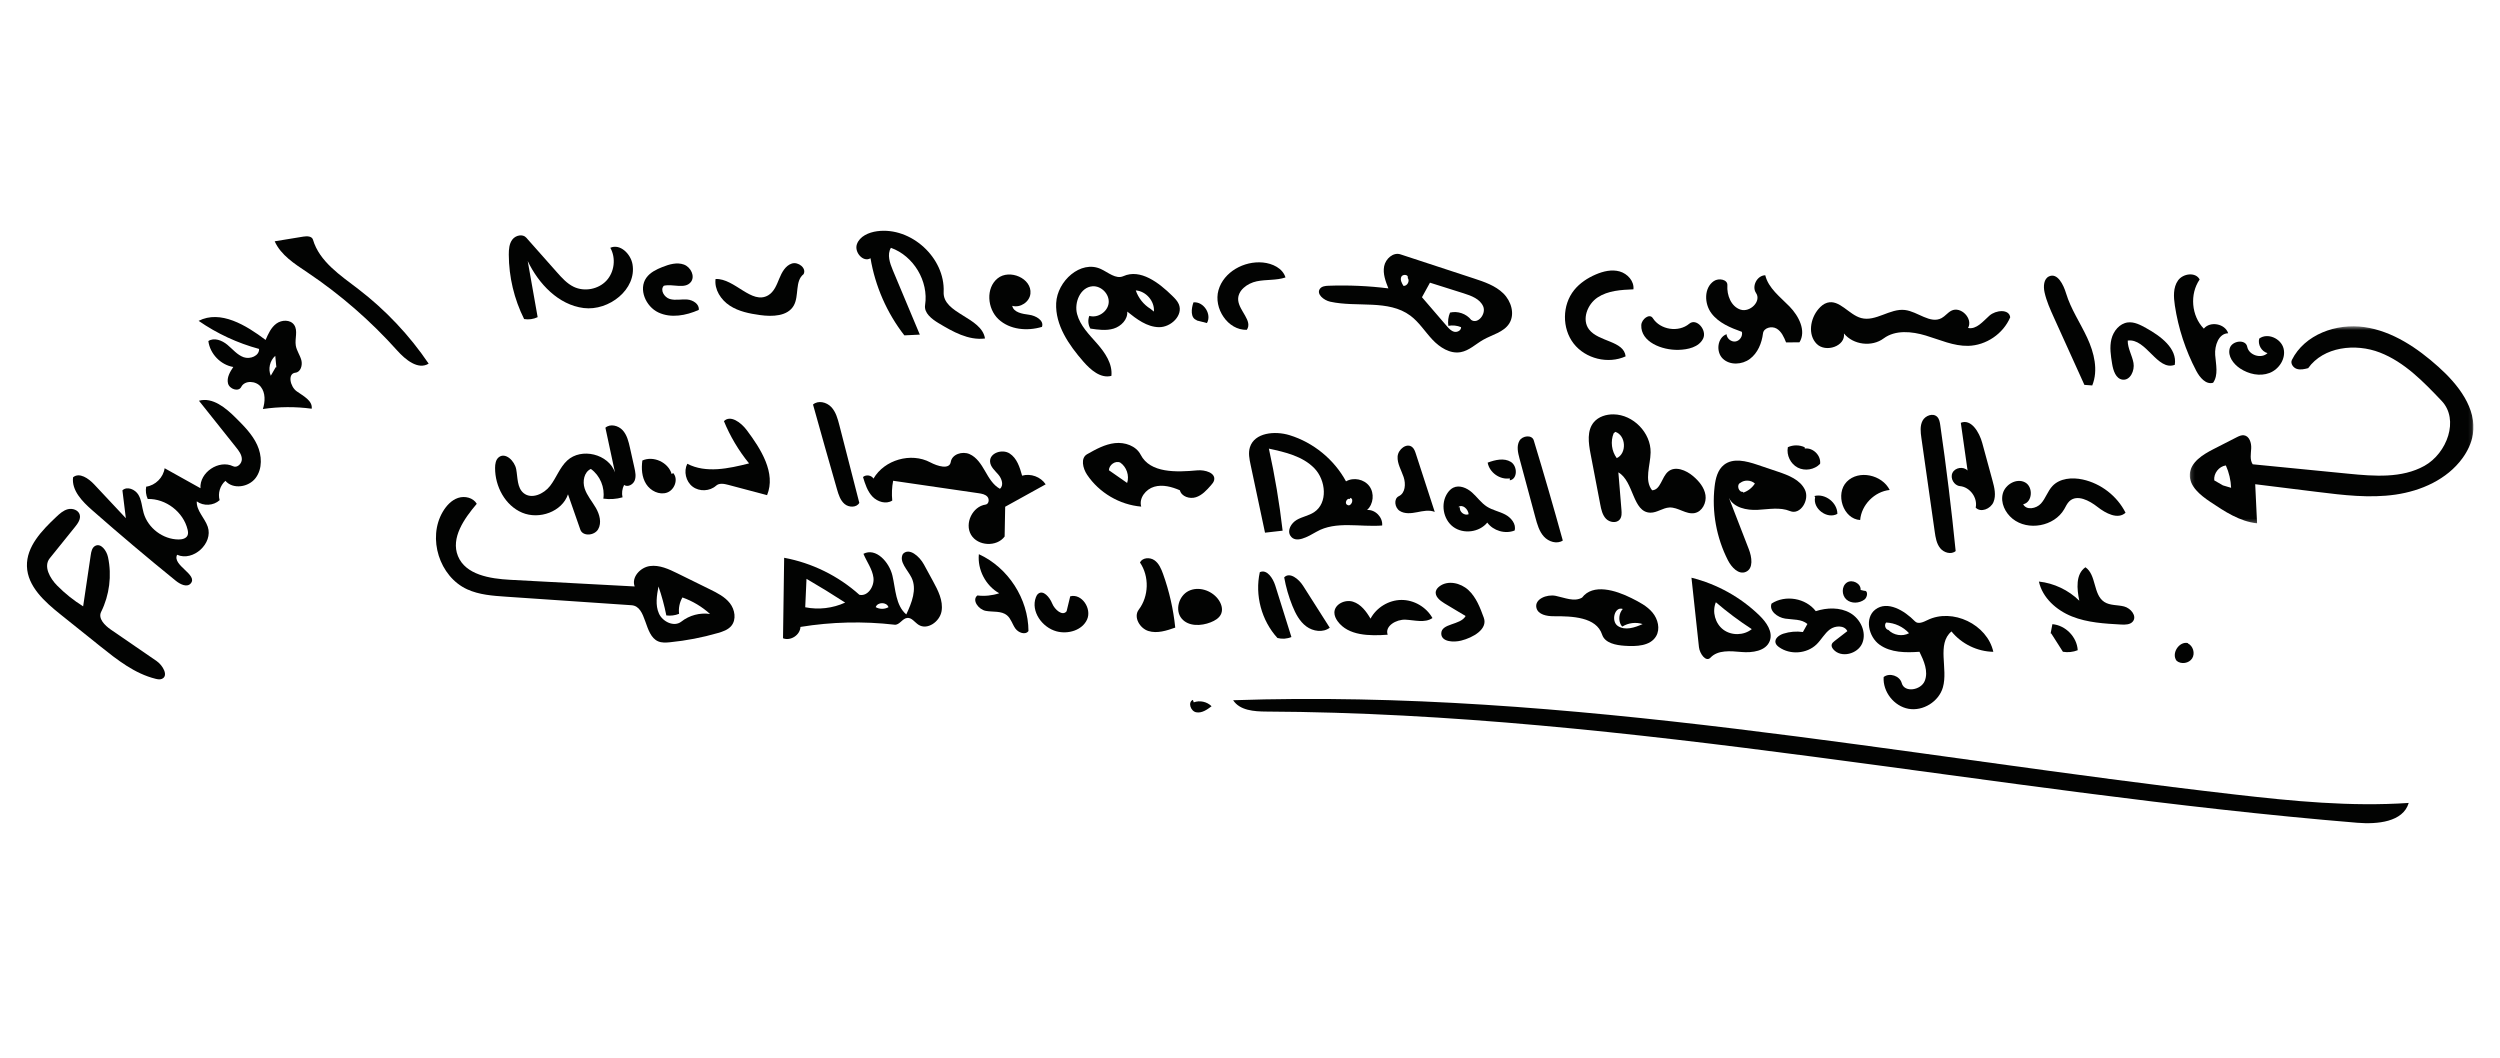 <?xml version="1.0" encoding="UTF-8" standalone="no"?>
<svg width="650px" height="275px" viewBox="0 0 650 275" version="1.1" xmlns="http://www.w3.org/2000/svg" xmlns:xlink="http://www.w3.org/1999/xlink">
    <!-- Generator: Sketch 40.1 (33804) - http://www.bohemiancoding.com/sketch -->
    <title>fixingapp-thumb</title>
    <desc>Created with Sketch.</desc>
    <defs>
        <polygon id="path-1" points="73.903 51.755 73.903 0.52 0.157 0.52 0.157 51.755 73.903 51.755"></polygon>
    </defs>
    <g id="Page-1" stroke="none" stroke-width="1" fill="none" fill-rule="evenodd">
        <g id="fixingapp-thumb">
            <g id="Page-1" transform="translate(7, 60)">
                <g id="Group-3" transform="translate(313.549, 121.053)" fill="#020302">
                    <path d="M0.072,1.009 C87.331,-1.988 173.794,15.563 260.535,25.518 C275.536,27.239 290.65,28.736 305.715,27.709 C304.257,32.685 297.537,33.293 292.366,32.868 C197.576,25.08 103.787,4.394 8.678,3.953 C5.51,3.938 1.796,3.666 0.072,1.009" id="Fill-1"></path>
                </g>
                <g id="Group-6" transform="translate(562.188, 24.315)">
                    <mask id="mask-2" fill="white">
                        <use xlink:href="#path-1"></use>
                    </mask>
                    <g id="Clip-5"></g>
                    <path d="M8.713,41.867 C9.442,42.083 10.171,42.299 10.899,42.515 C10.822,40.512 10.356,38.525 9.534,36.697 C7.732,36.942 6.306,38.783 6.521,40.586 C7.256,41.009 7.99,41.431 8.725,41.854 L8.713,41.867 Z M33.325,43.585 C27.939,42.918 22.553,42.25 17.167,41.582 C17.328,44.974 17.488,48.365 17.65,51.755 C13.159,51.273 9.214,48.678 5.468,46.159 C2.878,44.419 -0.014,42.101 0.165,38.988 C0.345,35.863 3.509,33.894 6.299,32.467 C8.302,31.444 10.304,30.42 12.306,29.397 C12.914,29.087 13.569,28.768 14.245,28.861 C15.653,29.056 16.198,30.825 16.126,32.244 C16.056,33.662 15.72,35.223 16.515,36.4 C24.821,37.218 33.126,38.035 41.431,38.852 C48.124,39.51 55.298,40.075 61.171,36.802 C67.043,33.527 70.269,24.785 65.639,19.912 C60.919,14.944 55.98,9.827 49.59,7.345 C43.199,4.864 34.916,5.83 30.935,11.407 C29.962,11.658 28.925,11.907 27.971,11.593 C27.017,11.278 26.261,10.157 26.709,9.259 C30.003,2.654 38.289,-0.337 45.597,0.732 C52.903,1.801 59.318,6.153 64.817,11.079 C69.924,15.655 74.827,21.857 73.754,28.625 C73.397,30.883 72.376,33.001 71.029,34.848 C67.031,40.328 60.325,43.326 53.608,44.29 C46.89,45.254 40.06,44.42 33.325,43.585 L33.325,43.585 Z" id="Fill-4" fill="#020302" mask="url(#mask-2)"></path>
                </g>
                <path d="M170.433,95.338 C169.688,96.609 169.377,98.128 169.562,99.589 C168.517,100.012 167.363,100.161 166.245,100.012 C165.739,97.459 165.056,94.94 164.203,92.48 C163.765,94.822 163.345,97.336 164.32,99.509 C165.294,101.683 168.28,103.095 170.151,101.617 C172.227,99.976 174.996,99.241 177.613,99.636 C175.536,97.748 173.079,96.278 170.433,95.338 M125.663,90.75 C136.447,91.326 147.232,91.902 158.016,92.478 C157.111,90.118 159.443,87.532 161.947,87.177 C164.452,86.823 166.897,87.971 169.166,89.088 L177.587,93.232 C179.493,94.171 181.467,95.162 182.774,96.837 C184.081,98.511 184.502,101.08 183.15,102.718 C182.294,103.753 180.941,104.212 179.652,104.585 C175.583,105.764 171.407,106.569 167.192,106.986 C166.159,107.089 165.075,107.161 164.122,106.751 C160.348,105.13 161.279,97.636 157.181,97.358 C146.292,96.617 135.403,95.877 124.513,95.136 C121.093,94.903 117.585,94.65 114.469,93.224 C107.248,89.924 104.092,79.922 108.112,73.081 C109.043,71.497 110.364,70.041 112.106,69.456 C113.848,68.873 116.043,69.397 116.958,70.99 C113.665,74.855 110.156,79.872 112.067,84.576 C114.049,89.458 120.399,90.468 125.663,90.75" id="Fill-7" fill="#020302"></path>
                <path d="M25.719,74.732 C25.422,72.319 25.125,69.905 24.828,67.492 C26.023,66.343 28.148,67.226 28.992,68.653 C29.837,70.08 29.894,71.822 30.356,73.414 C31.487,77.309 35.357,80.235 39.415,80.264 C40.325,80.271 41.39,80.038 41.76,79.208 C41.97,78.735 41.891,78.187 41.771,77.685 C40.675,73.109 36.119,69.613 31.411,69.736 C30.953,68.745 30.81,67.609 31.009,66.534 C33.414,66.202 35.472,64.143 35.802,61.74 C38.908,63.471 42.013,65.204 45.119,66.936 C44.85,62.826 49.909,59.428 53.616,61.23 C54.657,61.736 55.876,60.561 55.878,59.405 C55.88,58.249 55.123,57.246 54.403,56.34 C51.178,52.292 47.954,48.243 44.729,44.193 C48.283,43.205 51.665,46.024 54.281,48.623 C56.421,50.748 58.604,52.937 59.863,55.676 C61.121,58.417 61.276,61.87 59.463,64.279 C57.648,66.689 53.567,67.31 51.611,65.015 C50.216,66.225 49.603,68.265 50.101,70.043 C48.522,71.503 45.885,71.641 44.161,70.354 C44.03,72.782 46.235,74.66 47.017,76.962 C48.482,81.267 43.206,86.084 39.048,84.24 C37.675,86.992 44.627,89.442 42.563,91.722 C41.59,92.797 39.835,91.913 38.709,91.001 C31.336,85.025 24.081,78.901 16.953,72.635 C14.374,70.369 11.578,67.503 11.997,64.098 C13.638,62.729 16.019,64.379 17.481,65.939 C20.227,68.871 22.973,71.802 25.719,74.732" id="Fill-9" fill="#020302"></path>
                <path d="M359.038,12.168 C359.188,11.342 357.663,11.221 357.33,11.991 C356.995,12.763 357.458,13.627 357.907,14.337 C358.894,14.412 359.624,13.04 359.01,12.264 L359.038,12.168 Z M369.568,24.718 C369.394,23.559 369.548,22.353 370.007,21.275 C372.002,20.79 374.246,21.566 375.513,23.18 C377.24,24.388 379.461,21.61 378.633,19.672 C377.807,17.735 375.565,16.899 373.556,16.264 C370.634,15.342 367.712,14.419 364.79,13.496 C364.098,14.757 363.405,16.018 362.712,17.279 C364.86,19.776 367.009,22.274 369.158,24.772 C369.699,25.402 370.295,26.066 371.104,26.259 C371.913,26.451 372.939,25.891 372.878,25.063 C371.839,24.633 370.674,24.512 369.568,24.718 L369.568,24.718 Z M372.781,31.56 C370.013,32.06 367.318,30.321 365.397,28.267 C363.475,26.214 361.956,23.75 359.699,22.072 C353.962,17.804 345.838,19.978 338.853,18.443 C337.179,18.076 335.17,16.439 336.195,15.067 C336.681,14.419 337.6,14.324 338.409,14.294 C343.606,14.105 348.819,14.335 353.979,14.981 C353.248,13.14 352.504,11.173 352.877,9.229 C353.25,7.283 355.234,5.512 357.116,6.13 C363.471,8.215 369.824,10.301 376.179,12.386 C378.926,13.287 381.777,14.25 383.848,16.268 C385.92,18.284 386.946,21.687 385.393,24.125 C383.951,26.386 380.993,27.006 378.658,28.329 C376.697,29.437 374.996,31.159 372.781,31.56 L372.781,31.56 Z" id="Fill-11" fill="#020302"></path>
                <path d="M223.992,97.836 C223.513,96.472 221.144,96.489 220.684,97.86 C221.719,98.459 223.084,98.439 224.102,97.81 L223.992,97.836 Z M212.743,96.671 C209.443,94.531 206.091,92.472 202.691,90.494 C202.58,92.96 202.47,95.425 202.359,97.89 C205.834,98.587 209.525,98.153 212.743,96.671 L212.743,96.671 Z M217.495,83.989 C220.727,82.303 224.202,86.133 225.035,89.679 C225.868,93.224 225.853,97.399 228.635,99.753 C230.048,96.735 231.469,93.199 230.005,90.204 C228.994,88.135 226.661,86.065 227.749,84.036 C229.37,82.28 232.058,84.642 233.203,86.739 C233.992,88.188 234.782,89.638 235.573,91.087 C236.896,93.514 238.263,96.178 237.808,98.903 C237.352,101.629 234.077,103.948 231.776,102.417 C230.806,101.773 230.032,100.536 228.874,100.661 C227.606,100.797 226.858,102.569 225.59,102.423 C217.458,101.485 209.196,101.681 201.117,103 C201.038,105.107 198.545,106.729 196.584,105.95 C196.683,98.974 196.782,91.998 196.881,85.023 C204.115,86.36 210.961,89.729 216.433,94.643 C218.631,95.153 220.38,92.436 220.098,90.199 C219.817,87.962 218.356,86.073 217.495,83.989 L217.495,83.989 Z" id="Fill-13" fill="#020302"></path>
                <path d="M252.979,67.086 C254.046,66.215 253.482,64.46 252.588,63.413 C251.694,62.366 250.485,61.38 250.415,60.006 C250.3,57.748 253.593,56.679 255.497,57.9 C257.403,59.121 258.143,61.494 258.747,63.673 C260.985,63.019 263.597,63.979 264.875,65.927 C261.365,67.87 257.857,69.812 254.347,71.754 C254.3,74.335 254.252,76.915 254.204,79.495 C252.158,82.258 247.238,82.011 245.48,79.056 C243.721,76.101 245.853,71.665 249.261,71.189 C250.101,71.071 250.291,69.805 249.737,69.163 C249.183,68.521 248.268,68.358 247.428,68.236 C240.024,67.158 232.62,66.079 225.216,65 C224.892,66.691 224.815,68.429 224.988,70.143 C223.393,71.177 221.145,70.487 219.837,69.109 C218.53,67.729 217.936,65.842 217.382,64.025 C218.164,63.328 219.564,63.538 220.107,64.435 C222.94,59.537 229.88,57.554 234.875,60.214 C236.735,61.204 239.874,62.179 240.202,60.099 C240.519,58.093 243.211,57.25 245.074,58.062 C246.937,58.875 248.102,60.719 249.115,62.48 C250.127,64.241 251.193,66.115 252.979,67.086" id="Fill-15" fill="#020302"></path>
                <path d="M412.544,52.671 C411.687,54.765 412.006,57.295 413.356,59.112 C416.026,57.895 415.773,53.202 412.987,52.279 L412.544,52.671 Z M422.16,57.622 C422.115,61.001 420.442,64.83 422.546,67.477 C424.77,67.394 425.012,64.055 426.711,62.618 C428.546,61.067 431.385,62.243 433.216,63.8 C434.744,65.098 436.125,66.75 436.426,68.731 C436.728,70.713 435.585,73.007 433.618,73.398 C431.388,73.842 429.309,71.834 427.039,71.949 C425.329,72.036 423.829,73.319 422.118,73.296 C417.421,73.232 417.849,65.148 413.775,62.812 C414.041,66.045 414.307,69.277 414.574,72.509 C414.646,73.379 414.694,74.339 414.162,75.033 C413.332,76.118 411.503,75.856 410.557,74.87 C409.612,73.883 409.315,72.461 409.059,71.119 C408.217,66.727 407.376,62.336 406.536,57.944 C406.002,55.161 405.57,51.955 407.388,49.781 C408.612,48.318 410.623,47.706 412.531,47.733 C417.642,47.803 422.23,52.514 422.16,57.622 L422.16,57.622 Z" id="Fill-17" fill="#020302"></path>
                <path d="M344.018,69.759 C343.234,69.311 342.458,70.889 343.283,71.254 C344.263,71.977 345.24,69.635 344.036,69.448 L344.018,69.759 Z M317.978,56.291 C319.167,52.468 324.473,51.971 328.302,53.15 C334.492,55.057 339.874,59.463 342.964,65.154 C344.924,64.015 347.701,64.593 349.044,66.418 C350.388,68.243 350.113,71.064 348.442,72.595 C350.573,72.447 352.574,74.509 352.363,76.633 C346.604,77.095 340.333,75.374 335.316,78.238 C333.078,79.515 329.852,81.448 328.484,79.264 C327.609,77.868 328.729,75.997 330.154,75.169 C331.579,74.34 333.291,74.078 334.667,73.17 C338.302,70.772 337.761,64.861 334.725,61.739 C331.687,58.618 327.167,57.557 322.908,56.642 C324.461,63.687 325.655,70.81 326.483,77.974 C324.956,78.149 323.43,78.323 321.903,78.497 C320.654,72.613 319.406,66.728 318.157,60.844 C317.838,59.341 317.522,57.758 317.978,56.291 L317.978,56.291 Z" id="Fill-19" fill="#020302"></path>
                <path d="M7.856,92.247 C9.887,94.304 12.161,96.122 14.617,97.65 C15.277,93.193 15.937,88.737 16.597,84.28 C16.728,83.397 16.938,82.393 17.714,81.95 C19.223,81.09 20.719,83.156 21.082,84.853 C22.103,89.62 21.462,94.724 19.293,99.09 C18.44,100.809 20.235,102.61 21.818,103.697 C25.781,106.42 29.745,109.142 33.709,111.865 C35.356,112.996 36.913,115.764 35.063,116.518 C34.557,116.725 33.983,116.618 33.453,116.487 C28.005,115.138 23.438,111.534 19.059,108.026 C15.618,105.269 12.176,102.512 8.735,99.754 C4.623,96.461 0.149,92.477 0.004,87.212 C-0.138,82.104 3.867,77.943 7.585,74.434 C8.489,73.581 9.448,72.697 10.653,72.394 C11.857,72.09 13.366,72.607 13.719,73.798 C14.053,74.924 13.269,76.05 12.531,76.966 C10.331,79.694 8.132,82.424 5.934,85.152 C4.244,87.249 5.964,90.331 7.856,92.247" id="Fill-21" fill="#020302"></path>
                <path d="M293.017,21.013 C293.244,18.335 290.985,15.699 288.302,15.509 C288.97,17.48 290.344,19.202 292.118,20.291 L293.017,21.013 Z M299.488,19.087 C300.705,21.962 297.456,25.112 294.333,25.066 C291.21,25.019 288.521,22.967 286.085,21.013 C286.248,23.044 284.504,24.833 282.556,25.434 C280.607,26.034 278.509,25.734 276.493,25.428 C275.906,24.447 275.803,23.192 276.222,22.129 C278.429,22.782 281.015,21.055 281.255,18.767 C281.496,16.479 279.326,14.254 277.031,14.435 C273.902,14.681 272.243,18.62 273.04,21.654 C273.837,24.688 276.202,27.006 278.271,29.366 C280.338,31.727 282.291,34.604 281.962,37.724 C279.18,38.468 276.571,36.184 274.678,34.016 C270.904,29.694 267.333,24.531 267.605,18.8 C267.878,13.07 273.984,7.55 279.205,9.936 C281.146,10.824 283.127,12.671 285.076,11.8 C289.519,9.815 294.307,13.497 297.78,16.903 C298.444,17.554 299.125,18.229 299.488,19.087 L299.488,19.087 Z" id="Fill-23" fill="#020302"></path>
                <path d="M483.972,103.769 C485.313,105.187 487.633,105.56 489.352,104.637 C487.846,102.969 485.65,101.943 483.403,101.857 C482.849,102.431 483.152,103.561 483.918,103.782 L483.972,103.769 Z M482.749,116.026 C484.293,114.826 486.95,115.72 487.453,117.61 C488.133,120.166 492.461,119.485 493.438,117.027 C494.415,114.57 493.227,111.835 492.061,109.462 C488.49,109.719 484.616,109.711 481.701,107.633 C478.786,105.554 477.747,100.638 480.597,98.471 C483.725,96.092 488.147,98.73 490.888,101.545 C491.697,102.375 493.067,101.751 494.106,101.238 C500.654,98.002 509.696,102.341 511.263,109.471 C507.098,109.405 503.002,107.411 500.385,104.173 C496.494,107.428 499.553,113.855 498.15,118.727 C497.089,122.412 493.016,124.954 489.235,124.291 C485.455,123.628 482.491,119.852 482.749,116.026 L482.749,116.026 Z" id="Fill-25" fill="#020302"></path>
                <path d="M156.802,56.478 C157.182,58.183 157.562,59.888 157.942,61.594 C158.189,62.705 158.431,63.896 158.008,64.953 C157.583,66.008 156.195,66.744 155.265,66.088 C154.758,67.069 154.61,68.231 154.857,69.307 C153.242,69.769 151.529,69.884 149.867,69.643 C150.313,66.74 149.011,63.637 146.624,61.921 C144.851,62.725 144.409,65.15 145.01,67.003 C145.612,68.854 146.947,70.362 147.92,72.05 C148.894,73.736 149.491,75.899 148.528,77.591 C147.565,79.284 144.524,79.54 143.883,77.702 C142.814,74.641 141.747,71.579 140.679,68.519 C139.139,73.066 133.185,75.163 128.759,73.295 C124.332,71.426 121.705,66.469 121.72,61.668 C121.723,60.659 121.884,59.535 122.666,58.898 C124.387,57.497 126.804,59.823 127.213,62.003 C127.622,64.183 127.421,66.785 129.129,68.2 C131.178,69.897 134.393,68.443 136.022,66.34 C137.65,64.238 138.518,61.557 140.464,59.744 C144.163,56.298 151.225,58.042 152.891,62.814 C152.062,58.944 151.233,55.073 150.405,51.203 C151.672,50.099 153.774,50.632 154.903,51.875 C156.031,53.12 156.437,54.839 156.802,56.478 L156.802,56.478 Z" id="Fill-27" fill="#020302"></path>
                <path d="M64.855,35.506 C64.759,34.509 64.663,33.511 64.568,32.514 C63.148,33.765 62.655,35.957 63.403,37.694 C63.83,36.954 64.258,36.214 64.688,35.474 L64.855,35.506 Z M53.655,35.416 C50.358,34.866 47.59,31.987 47.173,28.673 C48.671,27.684 50.716,28.488 52.102,29.632 C53.486,30.774 54.661,32.272 56.352,32.879 C58.041,33.485 60.451,32.513 60.359,30.722 C54.755,29.206 49.414,26.725 44.641,23.421 C50.326,20.515 56.962,24.539 62.056,28.386 C62.736,26.808 63.474,25.151 64.861,24.135 C66.249,23.119 68.495,23.061 69.475,24.474 C70.513,25.969 69.617,28.023 69.902,29.821 C70.117,31.17 70.998,32.324 71.351,33.644 C71.703,34.964 71.17,36.757 69.81,36.9 C67.712,37.12 68.426,40.526 70.147,41.744 C71.867,42.963 74.315,44.176 74.044,46.266 C69.837,45.698 65.55,45.724 61.351,46.343 C61.958,44.423 62.054,42.146 60.804,40.565 C59.553,38.984 56.632,38.806 55.719,40.603 C55.021,41.974 52.648,41.173 52.281,39.678 C51.915,38.183 52.791,36.691 53.655,35.416 L53.655,35.416 Z" id="Fill-29" fill="#020302"></path>
                <path d="M500.322,20.798 C502.79,19.494 506.058,22.837 504.695,25.272 C506.879,25.728 508.582,23.551 510.25,22.069 C511.917,20.588 515.381,20.281 515.654,22.495 C513.846,26.78 509.388,29.813 504.735,29.921 C500.933,30.009 497.35,28.335 493.708,27.242 C490.067,26.148 485.798,25.724 482.746,27.991 C479.674,30.275 474.839,29.67 472.423,26.701 C472.889,30 467.682,31.777 465.337,29.408 C462.992,27.039 463.641,22.859 465.812,20.33 C466.426,19.616 467.171,18.971 468.076,18.709 C471.272,17.788 473.684,21.818 476.893,22.689 C480.675,23.718 484.394,20.13 488.286,20.599 C491.62,21 494.861,24.3 497.816,22.704 C498.742,22.204 499.391,21.289 500.322,20.798" id="Fill-31" fill="#020302"></path>
                <path d="M232.153,27.002 C230.812,27.066 229.47,27.129 228.129,27.193 C223.601,21.37 220.549,14.411 219.332,7.138 C217.461,8.306 215.076,5.603 215.788,3.516 C216.501,1.43 218.878,0.409 221.064,0.116 C229.89,-1.069 238.755,7.039 238.35,15.928 C238.093,21.569 248.246,22.426 249.097,28.007 C244.801,28.556 240.718,26.237 237.009,24.005 C235.233,22.936 233.205,21.367 233.522,19.321 C234.481,13.128 230.544,6.531 224.636,4.432 C223.589,6.182 224.36,8.412 225.149,10.293 C227.483,15.863 229.819,21.432 232.153,27.002" id="Fill-33" fill="#020302"></path>
                <path d="M446.243,68.093 C447.481,67.673 448.57,66.82 449.274,65.717 C448.268,64.784 446.579,64.703 445.489,65.536 C444.415,66.025 445.024,68.058 446.19,67.878 L446.243,68.093 Z M455.26,62.639 C458.013,63.567 461.047,64.734 462.293,67.358 C463.539,69.983 461.099,73.995 458.415,72.882 C455.782,71.791 452.802,72.424 449.955,72.563 C447.107,72.702 443.771,72.01 442.521,69.449 C444.244,73.896 445.967,78.342 447.691,82.787 C448.487,84.843 448.943,87.81 446.919,88.688 C445.044,89.503 443.196,87.499 442.267,85.679 C439.268,79.81 438.044,73.05 438.797,66.503 C439.037,64.412 439.579,62.165 441.23,60.861 C443.599,58.987 447.038,59.867 449.901,60.832 C451.686,61.434 453.473,62.037 455.26,62.639 L455.26,62.639 Z" id="Fill-35" fill="#020302"></path>
                <path d="M129.271,22.955 C126.681,17.777 125.306,11.998 125.286,6.21 C125.282,4.831 125.386,3.354 126.229,2.262 C127.07,1.169 128.905,0.757 129.821,1.789 C132.487,4.795 135.153,7.803 137.819,10.81 C139.101,12.255 140.43,13.737 142.171,14.574 C144.945,15.907 148.55,15.233 150.655,12.988 C152.759,10.743 153.195,7.104 151.681,4.425 C154.202,3.285 156.974,5.978 157.449,8.701 C158.585,15.207 151.315,20.917 144.758,20.089 C138.2,19.26 133.061,13.829 130.207,7.872 C131.067,12.735 131.928,17.598 132.788,22.461 C131.704,22.984 130.457,23.159 129.271,22.955" id="Fill-37" fill="#020302"></path>
                <path d="M460.865,28.997 C459.704,29.009 458.543,29.021 457.381,29.033 C456.829,27.658 456.196,26.183 454.917,25.435 C453.637,24.685 451.561,25.217 451.378,26.688 C451.063,29.223 450.013,31.789 447.967,33.32 C445.92,34.851 442.757,35.02 440.919,33.243 C439.083,31.466 439.504,27.776 441.904,26.892 C441.964,28.018 443.121,28.956 444.234,28.784 C445.349,28.613 446.168,27.37 445.887,26.279 C442.932,25.226 439.855,23.962 437.971,21.455 C436.087,18.949 436.006,14.833 438.605,13.076 C439.872,12.218 442.222,12.653 442.118,14.179 C441.945,16.757 443.081,19.708 445.541,20.505 C448.002,21.3 451.03,18.321 449.572,16.188 C448.375,14.435 449.846,11.6 451.968,11.568 C452.787,14.947 455.85,17.197 458.276,19.687 C460.703,22.177 462.679,26.031 460.865,28.997" id="Fill-39" fill="#020302"></path>
                <path d="M284.255,60.265 C282.979,59.691 281.355,60.864 281.318,62.263 C282.897,63.364 284.476,64.466 286.056,65.568 C286.686,63.654 285.9,61.368 284.228,60.243 L284.255,60.265 Z M275.647,58.096 C277.918,56.812 280.272,55.501 282.866,55.211 C285.46,54.919 288.383,55.913 289.575,58.234 C292.051,63.057 298.881,62.789 304.284,62.292 C306.27,62.109 309.129,62.922 308.67,64.861 C308.55,65.37 308.194,65.785 307.849,66.177 C306.732,67.449 305.533,68.775 303.919,69.286 C302.306,69.797 300.185,69.109 299.769,67.47 C297.664,66.565 295.299,65.916 293.099,66.551 C290.898,67.186 289.071,69.523 289.717,71.719 C284.104,71.247 278.773,68.109 275.64,63.43 C274.523,61.764 273.901,59.082 275.647,58.096 L275.647,58.096 Z" id="Fill-41" fill="#020302"></path>
                <path d="M448.464,103.572 C445.197,101.457 442.074,99.121 439.123,96.585 C438.099,99.033 438.942,102.125 441.068,103.716 C443.194,105.307 446.402,105.244 448.464,103.572 M434.727,108.25 C434.079,102.235 433.43,96.221 432.782,90.208 C439.408,91.849 445.581,95.28 450.473,100.04 C452.28,101.8 454.033,104.299 453.133,106.655 C452.123,109.299 448.599,109.763 445.776,109.519 C442.954,109.276 439.659,108.921 437.725,110.989 C436.55,112.244 434.912,109.958 434.727,108.25" id="Fill-43" fill="#020302"></path>
                <path d="M414.496,102.565 C413.724,101.258 413.906,99.459 414.922,98.331 C412.801,97.584 411.781,101.527 413.655,102.769 C415.53,104.011 418.035,103.185 420.083,102.258 C418.343,101.694 416.358,101.938 414.807,102.907 L414.496,102.565 Z M417.194,95.516 C419.178,96.511 421.221,97.551 422.643,99.254 C424.066,100.957 424.712,103.514 423.582,105.422 C422.064,107.987 418.458,108.103 415.482,107.908 C413.138,107.756 410.275,107.224 409.547,104.992 C408.05,100.403 401.786,100.194 396.956,100.22 C395.157,100.23 392.894,99.796 392.472,98.048 C391.922,95.761 395.175,94.452 397.481,94.92 C399.787,95.388 402.301,96.56 404.337,95.379 C407.162,91.66 413.017,93.423 417.194,95.516 L417.194,95.516 Z" id="Fill-45" fill="#020302"></path>
                <path d="M86.2,15.19 C93.267,20.612 99.456,27.176 104.451,34.549 C101.699,36.252 98.411,33.523 96.253,31.114 C89.347,23.406 81.477,16.563 72.882,10.796 C69.6,8.595 66.031,6.344 64.419,2.738 C66.912,2.33 69.405,1.921 71.898,1.513 C72.836,1.359 74.101,1.395 74.369,2.307 C76.041,8.004 81.486,11.575 86.2,15.19" id="Fill-47" fill="#020302"></path>
                <path d="M516.269,74.874 C514.342,73.315 513.087,70.716 513.729,68.321 C514.371,65.928 517.326,64.246 519.512,65.416 C521.698,66.585 521.457,70.61 519.028,71.105 C519.841,72.732 522.434,72.271 523.653,70.92 C524.872,69.569 525.392,67.694 526.639,66.368 C528.562,64.325 531.762,64.071 534.504,64.671 C539.251,65.706 543.461,68.971 545.643,73.31 C543.648,75.151 540.484,73.477 538.348,71.799 C536.212,70.123 533.039,68.456 531.054,70.309 C530.444,70.877 530.114,71.673 529.696,72.393 C527.106,76.864 520.288,78.124 516.269,74.874" id="Fill-49" fill="#020302"></path>
                <path d="M461.758,104.325 C462.147,103.629 462.537,102.933 462.925,102.237 C461.399,100.918 459.135,101.144 457.14,100.837 C455.147,100.529 452.897,98.823 453.599,96.933 C457.178,94.586 462.509,95.497 465.104,98.901 C468.031,97.957 471.387,97.85 474.053,99.382 C476.721,100.916 478.37,104.38 477.197,107.221 C476.023,110.063 471.657,111.173 469.666,108.828 C469.381,108.492 469.143,108.06 469.23,107.628 C469.314,107.205 469.678,106.905 470.019,106.641 C471.117,105.791 472.214,104.942 473.311,104.093 C472.559,102.525 470.168,102.609 468.774,103.647 C467.38,104.686 466.557,106.316 465.311,107.529 C462.78,109.993 458.452,110.324 455.575,108.274 C455.167,107.983 454.767,107.621 454.638,107.137 C454.337,106.014 455.585,105.106 456.693,104.752 C458.32,104.232 460.066,104.085 461.758,104.325" id="Fill-51" fill="#020302"></path>
                <path d="M415.662,32.654 C411.106,34.727 405.215,33.274 402.148,29.321 C399.08,25.369 399.141,19.304 402.285,15.412 C403.747,13.603 405.751,12.284 407.889,11.365 C409.847,10.524 412.055,9.996 414.105,10.573 C416.157,11.15 417.923,13.109 417.692,15.225 C414.473,15.358 411.073,15.549 408.388,17.329 C405.703,19.109 404.198,23.079 406.143,25.646 C408.626,28.921 415.219,28.567 415.662,32.654" id="Fill-53" fill="#020302"></path>
                <path d="M187.757,60.484 C185.056,57.169 182.846,53.454 181.221,49.499 C182.917,47.795 185.664,49.859 187.111,51.778 C190.854,56.745 194.795,62.989 192.439,68.742 C189.071,67.847 185.703,66.953 182.335,66.059 C181.272,65.776 180.004,65.539 179.188,66.274 C177.545,67.753 174.838,67.865 173.078,66.528 C171.319,65.19 170.705,62.553 171.693,60.578 C176.556,63.108 182.441,61.824 187.757,60.484" id="Fill-55" fill="#020302"></path>
                <path d="M501.473,83.276 C500.314,84.268 498.398,83.708 497.444,82.518 C496.489,81.328 496.24,79.738 496.026,78.229 C494.872,70.113 493.718,61.998 492.562,53.882 C492.348,52.368 492.151,50.737 492.865,49.384 C493.579,48.032 495.603,47.295 496.675,48.386 C497.215,48.935 497.353,49.752 497.464,50.513 C499.041,61.403 500.378,72.327 501.473,83.276" id="Fill-57" fill="#020302"></path>
                <path d="M565.993,25.448 C567.653,23.417 571.527,24.151 572.327,26.649 C569.857,26.685 568.764,29.844 568.947,32.306 C569.132,34.767 569.829,37.501 568.405,39.518 C566.535,40.074 564.925,38.131 564.02,36.403 C561.243,31.111 559.356,25.354 558.463,19.445 C558.126,17.22 557.983,14.753 559.286,12.917 C560.588,11.083 563.878,10.666 564.909,12.667 C562.275,16.48 562.754,22.133 565.993,25.448" id="Fill-59" fill="#020302"></path>
                <path d="M533.617,96.184 C532.977,93.114 532.628,89.262 535.214,87.487 C538.101,89.459 537.177,94.568 540.097,96.493 C541.585,97.475 543.542,97.233 545.27,97.682 C546.996,98.13 548.657,100.153 547.559,101.558 C546.885,102.422 545.609,102.44 544.514,102.381 C540.177,102.145 535.751,101.891 531.718,100.282 C527.685,98.673 524.041,95.442 523.114,91.202 C527.04,91.632 530.802,93.417 533.617,96.184" id="Fill-61" fill="#020302"></path>
                <path d="M534.942,40.068 C532.307,34.248 529.673,28.427 527.038,22.608 C526.069,20.465 525.093,18.304 524.584,16.009 C524.245,14.477 524.343,12.482 525.776,11.846 C527.952,10.881 529.493,13.995 530.179,16.271 C531.414,20.362 533.88,23.956 535.68,27.832 C537.479,31.708 538.597,36.26 536.983,40.217 C536.303,40.168 535.622,40.117 534.942,40.068" id="Fill-63" fill="#020302"></path>
                <path d="M349.338,100.851 C350.872,97.958 354.062,96.018 357.339,95.985 C360.617,95.952 363.845,97.828 365.437,100.689 C363.471,102.056 360.818,101.228 358.426,101.117 C356.033,101.006 352.985,102.776 353.799,105.026 C349.096,105.368 343.515,105.326 340.766,101.496 C340.298,100.842 339.937,100.075 339.94,99.27 C339.949,97.102 342.695,95.788 344.765,96.436 C346.837,97.084 348.245,98.978 349.338,100.851" id="Fill-65" fill="#020302"></path>
                <path d="M201.928,11.284 C199.628,13.077 200.813,16.903 199.378,19.44 C197.789,22.253 193.82,22.362 190.618,21.919 C187.876,21.54 185.072,20.989 182.754,19.476 C180.437,17.964 178.695,15.278 179.045,12.534 C184.034,12.352 188.433,19.314 192.732,16.779 C194.252,15.883 194.934,14.088 195.602,12.455 C196.268,10.824 197.197,9.068 198.873,8.521 C200.551,7.973 202.769,9.736 201.928,11.284" id="Fill-67" fill="#020302"></path>
                <path d="M502.809,49.929 C505.488,48.819 507.615,52.355 508.378,55.151 C509.266,58.408 510.155,61.665 511.042,64.922 C511.546,66.768 512.041,68.78 511.304,70.546 C510.566,72.312 508.002,73.368 506.679,71.983 C507.239,69.434 505.192,66.631 502.591,66.388 C501.045,66.244 499.967,64.327 500.647,62.932 C501.328,61.538 503.503,61.206 504.569,62.334 C503.983,58.199 503.395,54.064 502.809,49.929" id="Fill-69" fill="#020302"></path>
                <path d="M392.204,74.562 C390.827,69.447 389.449,64.332 388.072,59.217 C387.661,57.695 387.272,55.984 388.049,54.611 C388.825,53.238 391.316,52.978 391.775,54.488 C394.403,63.14 396.922,71.825 399.328,80.541 C397.804,81.544 395.638,80.857 394.413,79.505 C393.19,78.154 392.678,76.322 392.204,74.562" id="Fill-71" fill="#020302"></path>
                <path d="M204.384,45.18 C205.702,44.02 207.896,44.538 209.108,45.808 C210.319,47.078 210.799,48.858 211.236,50.557 C212.963,57.286 214.691,64.015 216.42,70.744 C215.709,72.021 213.712,71.983 212.596,71.039 C211.479,70.096 211.02,68.608 210.616,67.203 C208.51,59.871 206.431,52.529 204.384,45.18" id="Fill-73" fill="#020302"></path>
                <path d="M327.224,12.139 C324.836,12.942 322.216,12.627 319.749,13.14 C317.282,13.652 314.701,15.563 314.932,18.07 C315.189,20.858 318.753,23.444 317.171,25.754 C312.25,25.913 308.458,20.163 309.807,15.432 C311.156,10.7 316.464,7.78 321.365,8.254 C323.843,8.494 326.517,9.754 327.224,12.139" id="Fill-75" fill="#020302"></path>
                <path d="M252.795,94.251 C249.272,92.271 247.105,88.11 247.504,84.091 C255.122,87.567 260.371,95.696 260.401,104.065 C259.621,105.18 257.774,104.516 256.988,103.405 C256.203,102.294 255.864,100.848 254.817,99.98 C253.343,98.758 251.166,99.179 249.285,98.823 C247.405,98.466 245.616,96.008 247.119,94.823 C249.022,95.048 250.975,94.851 252.795,94.251" id="Fill-77" fill="#020302"></path>
                <path d="M546.211,28.551 C546.181,30.566 547.362,32.395 547.708,34.379 C548.056,36.363 546.857,38.974 544.859,38.708 C543.104,38.474 542.434,36.333 542.149,34.587 C541.802,32.459 541.455,30.261 541.971,28.167 C542.486,26.073 544.092,24.091 546.235,23.83 C547.901,23.628 549.497,24.468 550.966,25.281 C554.755,27.379 559.124,30.578 558.446,34.854 C553.915,36.573 551.009,27.862 546.211,28.551" id="Fill-79" fill="#020302"></path>
                <path d="M372.571,71.915 C372.382,73.071 373.758,74.156 374.84,73.702 C374.757,72.359 373.187,70.964 372.178,71.854 L372.571,71.915 Z M386.8,77.935 C384.33,78.909 381.253,78.015 379.691,75.869 C377.62,78.422 373.465,78.942 370.827,76.978 C368.19,75.013 367.502,70.887 369.359,68.174 C369.742,67.614 370.226,67.106 370.834,66.805 C372.434,66.012 374.389,66.855 375.723,68.04 C377.059,69.227 378.094,70.759 379.597,71.723 C381.059,72.66 382.835,72.974 384.369,73.785 C385.904,74.597 387.268,76.264 386.8,77.935 L386.8,77.935 Z" id="Fill-81" fill="#020302"></path>
                <path d="M298.564,103.176 C296.314,103.969 293.872,104.77 291.593,104.065 C289.313,103.36 287.636,100.409 289.078,98.509 C291.718,95.029 291.85,89.854 289.391,86.244 C290.026,84.959 291.954,84.835 293.134,85.651 C294.313,86.465 294.908,87.876 295.394,89.224 C297.011,93.723 298.078,98.42 298.564,103.176" id="Fill-83" fill="#020302"></path>
                <path d="M172.604,13.351 C171.064,15.243 167.982,13.745 165.602,14.288 C164.542,15.37 165.688,17.305 167.141,17.737 C168.593,18.169 170.155,17.754 171.666,17.871 C173.178,17.988 174.887,19.077 174.677,20.578 C171.367,22.05 167.44,22.787 164.166,21.236 C160.892,19.686 158.948,15.186 161.042,12.231 C162.027,10.84 163.645,10.054 165.229,9.423 C167.009,8.715 169.008,8.13 170.808,8.783 C172.609,9.436 173.814,11.866 172.604,13.351" id="Fill-85" fill="#020302"></path>
                <path d="M263.913,24.988 C260.075,26.148 255.527,25.738 252.605,22.995 C249.683,20.252 249.261,14.912 252.37,12.383 C255.48,9.853 261.336,12.378 260.911,16.362 C260.681,18.509 258.253,20.127 256.18,19.513 C256.539,21.246 258.795,21.609 260.553,21.835 C262.31,22.06 264.51,23.321 263.913,24.988" id="Fill-87" fill="#020302"></path>
                <path d="M366.033,73.097 C364.594,72.511 362.967,72.875 361.442,73.175 C359.917,73.475 358.216,73.671 356.913,72.823 C355.61,71.977 355.3,69.665 356.705,69.001 C358.397,68.203 358.54,65.808 357.946,64.035 C357.35,62.262 356.268,60.564 356.378,58.697 C356.488,56.83 358.761,55.043 360.187,56.256 C360.688,56.682 360.913,57.342 361.116,57.967 C362.756,63.011 364.394,68.053 366.033,73.097" id="Fill-89" fill="#020302"></path>
                <path d="M368.545,96.861 C367.345,96.141 365.962,95.002 366.345,93.656 C366.479,93.182 366.825,92.794 367.212,92.489 C369.391,90.776 372.76,91.536 374.791,93.422 C376.822,95.309 377.84,98.014 378.79,100.616 C379.876,103.589 375.973,105.786 372.901,106.557 C370.852,107.071 367.776,106.872 367.729,104.762 C367.667,101.996 372.734,102.597 374.06,100.169 L368.545,96.861" id="Fill-91" fill="#020302"></path>
                <path d="M582.55,31.814 C580.996,31.389 579.97,29.585 580.4,28.033 C582.553,26.433 586.056,27.996 586.724,30.592 C587.392,33.189 585.576,36.012 583.071,36.971 C580.564,37.932 577.647,37.277 575.413,35.791 C573.67,34.63 572.157,32.589 572.726,30.574 C573.295,28.559 576.878,28.097 577.273,30.153 C577.696,32.366 580.933,33.385 582.55,31.814" id="Fill-93" fill="#020302"></path>
                <path d="M271.257,95.043 C274.253,94.242 276.91,98.238 275.642,101.067 C274.372,103.895 270.665,104.963 267.673,104.143 C263.938,103.118 260.964,98.945 262.322,95.32 C262.451,94.977 262.62,94.635 262.901,94.399 C264.229,93.272 265.915,95.282 266.563,96.897 C267.212,98.513 269.271,100.309 270.318,98.918 C270.631,97.626 270.944,96.334 271.257,95.043" id="Fill-95" fill="#020302"></path>
                <path d="M484.321,67.394 C480.378,67.793 476.969,71.261 476.641,75.207 C472.223,74.955 470.078,68.397 473.174,65.237 C476.27,62.076 482.356,63.431 484.321,67.394" id="Fill-97" fill="#020302"></path>
                <path d="M429.397,30.963 C425.043,31.07 419.549,28.875 419.734,24.527 C419.8,22.973 421.892,21.391 422.723,22.707 C424.659,25.767 429.437,26.505 432.207,24.171 C434.094,22.581 436.904,25.852 435.802,28.059 C434.701,30.265 431.865,30.903 429.397,30.963" id="Fill-99" fill="#020302"></path>
                <path d="M307.787,101.798 C305.267,102.801 301.988,102.905 300.24,100.833 C298.407,98.66 299.487,94.91 302.036,93.651 C304.584,92.392 307.896,93.458 309.644,95.697 C310.501,96.794 311.042,98.299 310.504,99.583 C310.04,100.69 308.903,101.354 307.787,101.798 L307.787,101.798 Z" id="Fill-101" fill="#020302"></path>
                <path d="M324.571,92.245 C325.969,96.704 327.368,101.165 328.766,105.625 C327.627,106.107 326.328,106.197 325.134,105.877 C320.994,101.348 319.23,94.762 320.549,88.771 C322.377,87.908 323.967,90.316 324.571,92.245" id="Fill-103" fill="#020302"></path>
                <path d="M338.733,103.205 C337.005,104.538 334.396,104.171 332.643,102.869 C330.89,101.567 329.836,99.541 329.02,97.517 C328.059,95.133 327.343,92.65 326.889,90.12 C328.319,88.615 330.679,90.543 331.794,92.295 C334.107,95.932 336.42,99.568 338.733,103.205" id="Fill-105" fill="#020302"></path>
                <path d="M168.011,62.978 C169.444,64.527 168.414,67.383 166.422,68.077 C164.428,68.771 162.127,67.627 160.998,65.844 C159.869,64.062 159.724,61.816 160.015,59.728 C162.91,58.432 166.753,60.208 167.637,63.251 L168.011,62.978 Z" id="Fill-107" fill="#020302"></path>
                <path d="M462.253,56.619 C464.401,56.334 466.516,58.452 466.224,60.598 C464.772,62.125 462.283,62.544 460.41,61.577 C458.536,60.611 457.437,58.34 457.841,56.273 C459.205,55.64 460.85,55.643 462.212,56.281 L462.253,56.619 Z" id="Fill-109" fill="#020302"></path>
                <path d="M526.165,104.685 C526.317,103.885 526.469,103.085 526.62,102.285 C530.045,102.569 533.019,105.626 533.206,109.055 C531.995,109.541 530.646,109.684 529.36,109.461 C528.349,107.875 527.338,106.289 526.327,104.704 L526.165,104.685 Z" id="Fill-111" fill="#020302"></path>
                <path d="M385.556,64.377 C382.977,64.797 380.247,62.857 379.795,60.285 C381.744,59.557 384.038,59.002 385.811,60.089 C387.584,61.176 387.604,64.555 385.55,64.884 L385.556,64.377 Z" id="Fill-113" fill="#020302"></path>
                <path d="M464.729,68.966 C467.551,68.229 470.729,70.691 470.719,73.605 C468.064,75.103 464.233,72.223 464.939,69.258 L464.729,68.966 Z" id="Fill-115" fill="#020302"></path>
                <path d="M561.823,107.268 C563.213,107.923 563.782,109.886 562.959,111.182 C562.135,112.478 560.116,112.798 558.931,111.819 C557.457,109.943 559.552,106.657 561.877,107.2 L561.823,107.268 Z" id="Fill-117" fill="#020302"></path>
                <path d="M304.148,23.234 C302.474,22.699 302.713,20.274 303.297,18.618 C305.924,18.333 308.125,21.705 306.805,23.993 C305.907,23.765 305.01,23.537 304.112,23.308 L304.148,23.234 Z" id="Fill-119" fill="#020302"></path>
                <path d="M303.372,122.612 C304.937,122.023 306.829,122.437 308.005,123.624 C306.828,124.526 305.446,125.482 303.992,125.189 C302.537,124.898 301.78,122.529 303.154,121.972 L303.372,122.612 Z" id="Fill-121" fill="#020302"></path>
                <path d="M477.718,93.616 C478.737,93.486 478.589,95.248 477.773,95.871 C476.424,96.896 474.351,97.003 473.078,95.885 C471.805,94.767 471.769,92.437 473.166,91.477 C474.562,90.517 476.909,91.697 476.756,93.383 L477.718,93.616 Z" id="Fill-123" fill="#020302"></path>
            </g>
        </g>
    </g>
</svg>